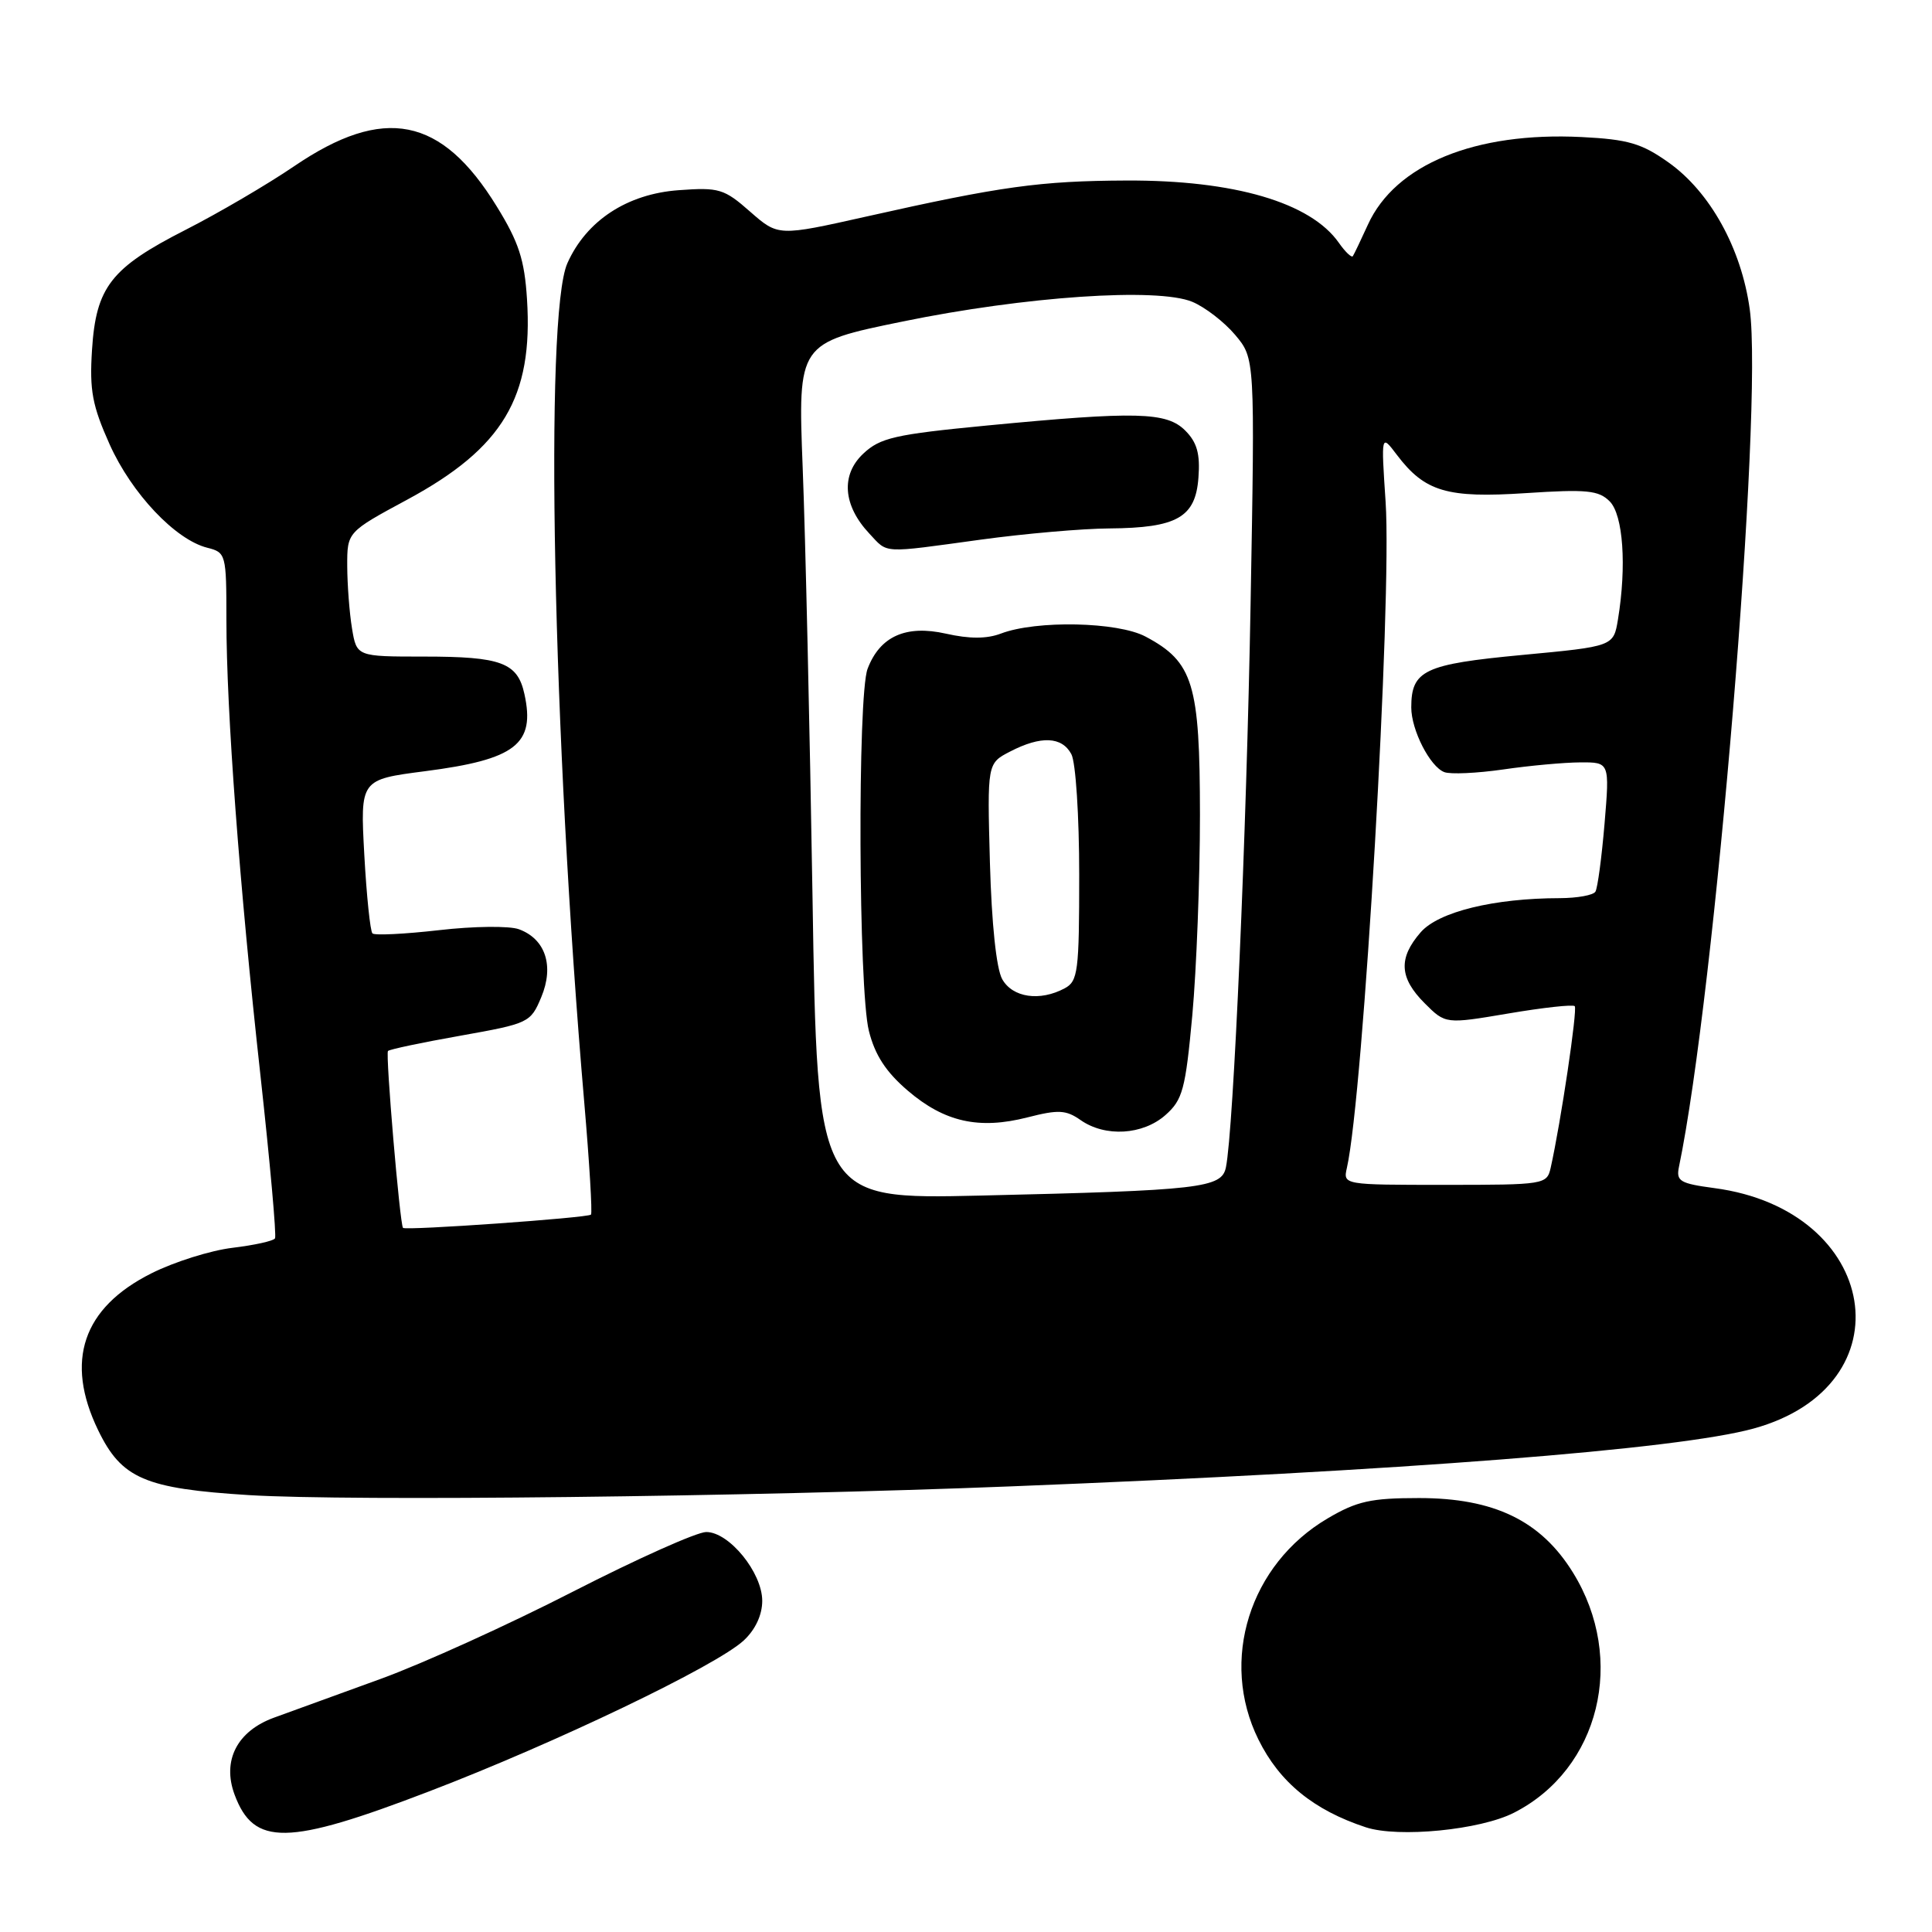 <?xml version="1.0" encoding="UTF-8" standalone="no"?>
<!DOCTYPE svg PUBLIC "-//W3C//DTD SVG 1.1//EN" "http://www.w3.org/Graphics/SVG/1.1/DTD/svg11.dtd" >
<svg xmlns="http://www.w3.org/2000/svg" xmlns:xlink="http://www.w3.org/1999/xlink" version="1.1" viewBox="0 0 256 256">
 <g >
 <path fill="currentColor"
d=" M 56.83 237.38 C 73.56 230.98 94.93 220.73 98.55 217.37 C 100.09 215.94 101.00 213.99 101.00 212.12 C 101.00 208.38 96.62 203.00 93.58 203.00 C 92.34 203.00 84.40 206.56 75.92 210.90 C 67.44 215.25 56.00 220.44 50.50 222.44 C 45.00 224.43 38.62 226.75 36.33 227.59 C 31.42 229.37 29.41 233.28 31.08 237.79 C 33.63 244.65 38.05 244.58 56.83 237.38 Z  M 200.62 240.19 C 211.96 234.41 215.53 219.86 208.43 208.38 C 204.18 201.50 197.98 198.50 188.03 198.50 C 181.66 198.50 179.80 198.91 175.93 201.19 C 165.57 207.28 161.57 220.03 166.75 230.50 C 169.55 236.17 174.06 239.85 180.99 242.13 C 185.31 243.54 196.16 242.48 200.62 240.19 Z  M 134.00 196.95 C 185.89 194.90 222.30 192.06 232.36 189.29 C 252.92 183.63 249.11 160.34 227.16 157.43 C 222.60 156.82 222.08 156.51 222.47 154.62 C 227.25 131.66 233.65 54.15 231.85 40.98 C 230.74 32.92 226.60 25.43 221.08 21.52 C 217.53 19.00 215.73 18.47 209.59 18.16 C 195.46 17.45 184.88 21.79 181.25 29.78 C 180.32 31.82 179.42 33.70 179.26 33.94 C 179.09 34.18 178.26 33.39 177.41 32.18 C 173.67 26.83 163.53 23.86 149.27 23.92 C 137.83 23.97 132.66 24.68 114.81 28.69 C 103.12 31.31 103.12 31.31 99.40 28.05 C 95.95 25.01 95.27 24.81 89.94 25.20 C 83.10 25.69 77.69 29.24 75.18 34.88 C 72.12 41.75 73.24 97.59 77.42 146.12 C 78.10 154.03 78.50 160.70 78.31 160.94 C 77.97 161.37 53.72 163.08 53.40 162.70 C 52.98 162.20 51.06 139.60 51.41 139.26 C 51.63 139.04 55.96 138.13 61.04 137.23 C 70.07 135.62 70.31 135.51 71.72 132.13 C 73.45 127.99 72.28 124.42 68.76 123.13 C 67.52 122.67 62.76 122.72 58.19 123.25 C 53.61 123.77 49.63 123.97 49.35 123.68 C 49.06 123.39 48.57 118.69 48.27 113.23 C 47.73 103.30 47.73 103.30 56.31 102.19 C 68.33 100.64 70.95 98.61 69.49 91.97 C 68.58 87.80 66.43 87.00 56.20 87.00 C 47.26 87.00 47.26 87.00 46.64 83.25 C 46.30 81.19 46.02 77.47 46.01 75.00 C 46.00 70.50 46.00 70.50 53.97 66.20 C 66.64 59.36 70.66 52.63 69.83 39.64 C 69.50 34.41 68.74 32.08 65.82 27.35 C 58.50 15.44 50.87 13.93 38.97 22.03 C 35.41 24.45 28.94 28.24 24.58 30.46 C 14.69 35.50 12.72 38.03 12.19 46.39 C 11.85 51.74 12.23 53.75 14.53 58.89 C 17.45 65.39 23.24 71.52 27.47 72.58 C 29.94 73.20 30.00 73.44 30.00 82.09 C 30.00 94.20 31.73 117.34 34.51 142.49 C 35.78 154.03 36.65 163.75 36.44 164.09 C 36.23 164.44 33.70 164.99 30.82 165.34 C 27.94 165.68 23.09 167.20 20.05 168.73 C 10.96 173.29 8.57 180.34 13.00 189.50 C 16.11 195.93 19.19 197.25 33.00 198.11 C 46.47 198.94 99.01 198.34 134.00 196.95 Z  M 107.66 118.71 C 107.30 96.59 106.72 71.06 106.36 61.98 C 105.72 45.45 105.72 45.45 119.61 42.60 C 135.85 39.27 153.35 38.08 157.98 39.99 C 159.66 40.69 162.22 42.66 163.67 44.38 C 166.29 47.50 166.29 47.50 165.71 80.00 C 165.17 110.50 163.45 149.79 162.44 154.68 C 161.88 157.42 159.13 157.74 129.90 158.42 C 108.30 158.92 108.30 158.92 107.66 118.71 Z  M 154.43 147.75 C 156.71 145.73 157.08 144.37 157.99 134.50 C 158.54 128.45 159.00 116.53 159.00 108.00 C 158.99 90.59 158.12 87.71 151.79 84.35 C 148.11 82.39 137.33 82.16 132.63 83.95 C 130.76 84.66 128.47 84.67 125.33 83.96 C 120.03 82.77 116.59 84.32 114.96 88.62 C 113.61 92.16 113.75 131.11 115.13 136.59 C 115.93 139.80 117.39 142.04 120.29 144.52 C 125.15 148.68 129.73 149.70 136.14 148.06 C 140.24 147.01 141.25 147.06 143.19 148.42 C 146.45 150.70 151.43 150.40 154.43 147.75 Z  M 130.00 71.50 C 135.78 70.71 143.43 70.04 147.00 70.02 C 155.97 69.95 158.42 68.56 158.80 63.28 C 159.04 60.13 158.61 58.61 157.05 57.05 C 154.58 54.58 150.61 54.48 130.71 56.39 C 118.57 57.56 116.62 58.01 114.39 60.11 C 111.39 62.92 111.70 66.98 115.19 70.70 C 117.71 73.38 116.65 73.33 130.00 71.50 Z  M 178.47 154.75 C 180.66 145.09 184.47 79.51 183.60 66.50 C 183.00 57.50 183.00 57.50 185.10 60.28 C 188.80 65.16 191.75 66.03 202.20 65.34 C 210.25 64.81 211.83 64.97 213.29 66.43 C 215.08 68.22 215.55 75.01 214.39 82.07 C 213.80 85.65 213.80 85.65 201.66 86.79 C 188.72 88.01 187.00 88.82 187.00 93.74 C 187.00 96.73 189.48 101.59 191.38 102.31 C 192.18 102.62 195.68 102.46 199.17 101.96 C 202.65 101.45 207.25 101.03 209.39 101.02 C 213.29 101.00 213.29 101.00 212.61 109.15 C 212.23 113.64 211.69 117.69 211.40 118.15 C 211.12 118.62 209.00 119.00 206.69 119.01 C 197.95 119.02 190.61 120.82 188.25 123.53 C 185.27 126.95 185.41 129.57 188.77 132.93 C 191.54 135.70 191.54 135.70 199.88 134.29 C 204.46 133.51 208.41 133.08 208.66 133.32 C 209.05 133.72 206.82 148.72 205.47 154.75 C 204.97 156.95 204.65 157.00 191.46 157.00 C 177.98 157.00 177.96 157.00 178.47 154.75 Z  M 132.80 129.75 C 132.02 128.36 131.40 122.44 131.17 114.33 C 130.81 101.15 130.81 101.15 133.85 99.58 C 137.93 97.47 140.71 97.59 141.96 99.93 C 142.54 101.00 143.00 108.14 143.00 115.90 C 143.00 128.75 142.84 130.02 141.07 130.96 C 137.78 132.72 134.18 132.19 132.80 129.75 Z "/>
</g>
</svg>